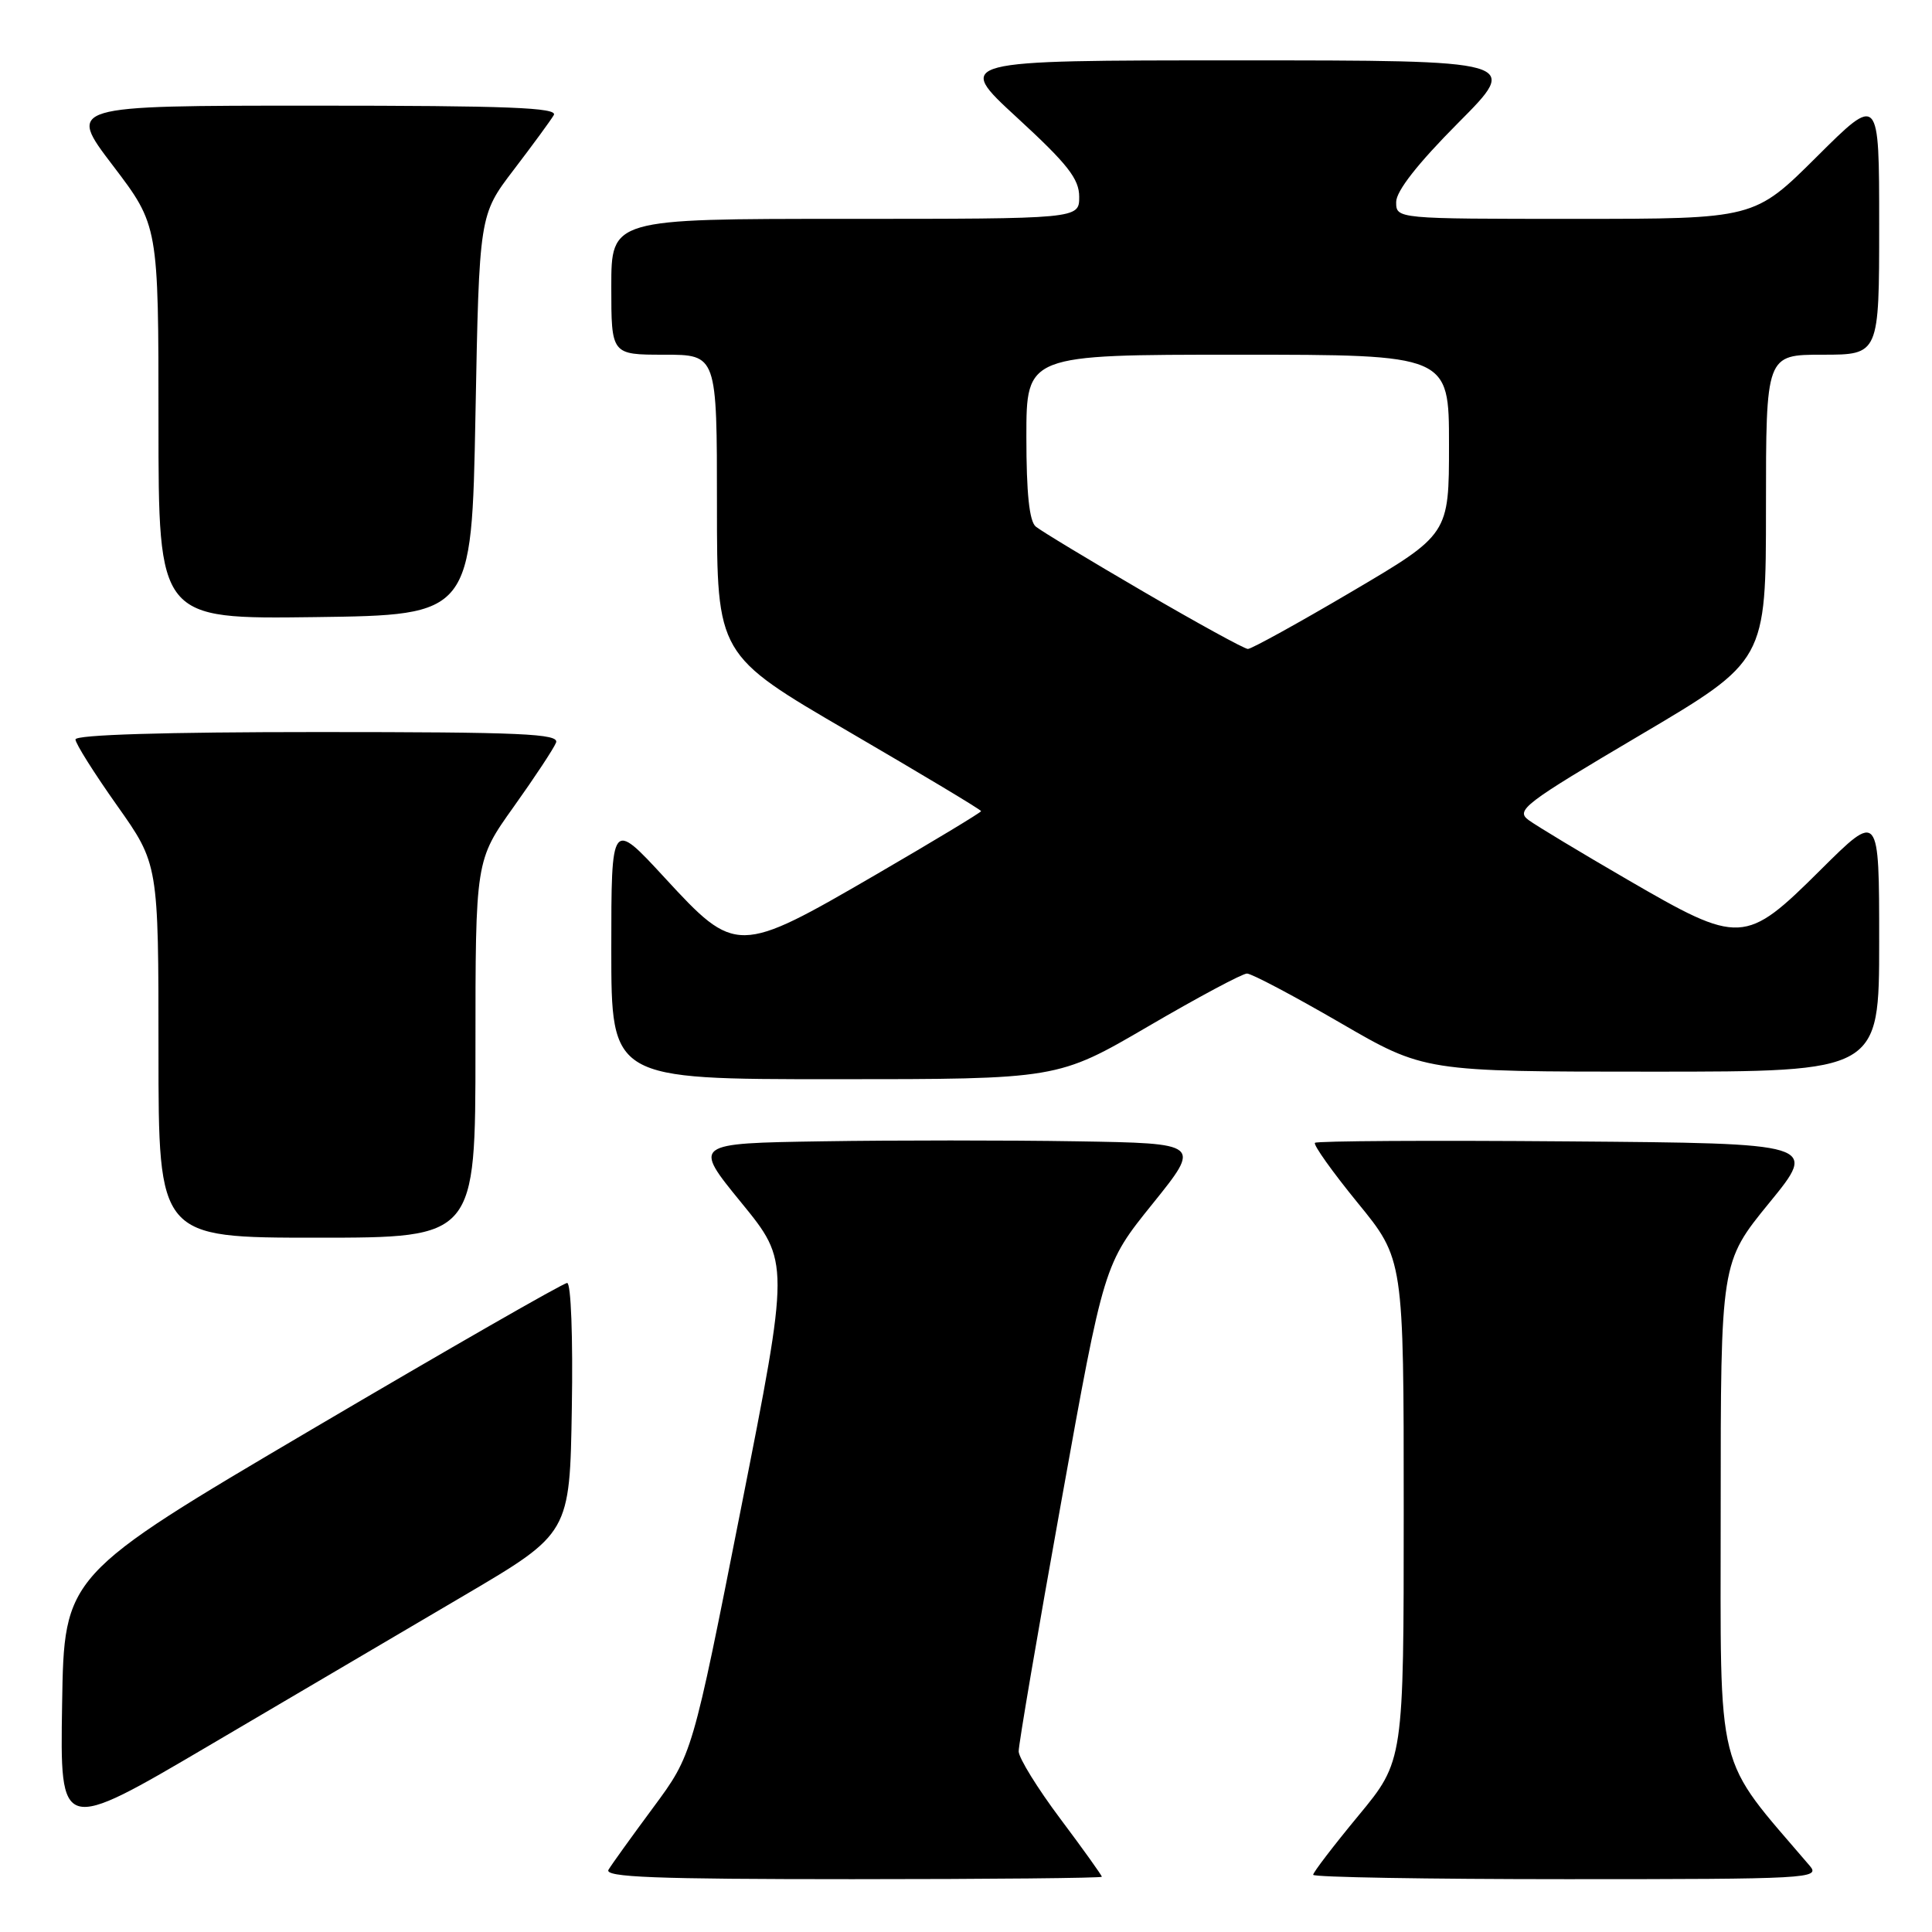 <?xml version="1.0" encoding="UTF-8" standalone="no"?>
<!DOCTYPE svg PUBLIC "-//W3C//DTD SVG 1.1//EN" "http://www.w3.org/Graphics/SVG/1.1/DTD/svg11.dtd" >
<svg xmlns="http://www.w3.org/2000/svg" xmlns:xlink="http://www.w3.org/1999/xlink" version="1.1" viewBox="0 0 256 256">
 <g >
 <path fill="currentColor"
d=" M 146.00 248.68 C 146.00 248.50 143.53 245.04 140.50 241.00 C 137.47 236.96 134.99 232.94 134.98 232.07 C 134.96 231.21 137.50 216.32 140.62 199.00 C 146.28 167.50 146.28 167.50 152.73 159.50 C 159.17 151.50 159.17 151.50 142.65 151.23 C 133.56 151.08 118.41 151.08 108.97 151.23 C 91.81 151.50 91.81 151.50 98.22 159.35 C 104.64 167.21 104.64 167.21 98.19 199.85 C 91.74 232.50 91.74 232.50 86.56 239.50 C 83.71 243.35 81.04 247.06 80.63 247.75 C 80.04 248.74 86.76 249.00 112.94 249.00 C 131.12 249.00 146.00 248.85 146.00 248.68 Z  M 239.82 247.25 C 227.12 232.38 228.00 235.90 228.00 200.08 C 228.00 167.27 228.00 167.27 234.44 159.38 C 240.88 151.50 240.88 151.50 207.79 151.24 C 189.59 151.09 174.49 151.18 174.24 151.43 C 173.99 151.68 176.53 155.25 179.89 159.37 C 186.00 166.84 186.00 166.84 186.00 200.08 C 186.00 233.33 186.00 233.33 180.00 240.58 C 176.70 244.57 174.00 248.10 174.00 248.42 C 174.00 248.74 189.14 249.00 207.65 249.00 C 239.61 249.00 241.23 248.91 239.82 247.25 Z  M 61.50 211.41 C 75.50 203.17 75.50 203.17 75.77 186.59 C 75.93 177.21 75.66 170.00 75.15 170.00 C 74.65 170.00 59.45 178.72 41.37 189.37 C 8.50 208.74 8.50 208.74 8.23 225.83 C 7.95 242.92 7.95 242.92 27.73 231.28 C 38.60 224.88 53.80 215.94 61.50 211.41 Z  M 63.00 139.00 C 63.00 114.01 63.00 114.01 68.07 106.90 C 70.86 102.99 73.38 99.17 73.68 98.40 C 74.13 97.22 69.18 97.00 42.11 97.00 C 21.80 97.00 10.00 97.36 10.00 97.98 C 10.00 98.52 12.48 102.45 15.50 106.72 C 21.00 114.49 21.00 114.49 21.00 139.24 C 21.00 164.00 21.00 164.00 42.00 164.00 C 63.00 164.00 63.00 164.00 63.00 139.00 Z  M 152.14 136.00 C 158.73 132.15 164.62 129.00 165.23 129.00 C 165.84 129.00 171.38 131.93 177.54 135.50 C 188.73 142.00 188.73 142.00 218.87 142.00 C 249.00 142.00 249.00 142.00 249.00 124.77 C 249.00 107.55 249.00 107.55 241.23 115.27 C 231.23 125.21 230.60 125.24 215.62 116.54 C 209.50 112.99 203.63 109.45 202.57 108.68 C 200.78 107.37 201.88 106.53 217.32 97.41 C 234.00 87.56 234.00 87.56 234.00 67.28 C 234.00 47.00 234.00 47.00 241.50 47.00 C 249.00 47.00 249.00 47.00 249.00 29.77 C 249.00 12.54 249.00 12.54 240.73 20.77 C 232.46 29.00 232.46 29.00 208.73 29.00 C 185.00 29.00 185.00 29.00 185.00 26.77 C 185.00 25.32 187.86 21.67 193.23 16.27 C 201.46 8.00 201.46 8.00 163.99 8.00 C 126.52 8.00 126.52 8.00 134.76 15.58 C 141.47 21.75 143.00 23.70 143.00 26.08 C 143.00 29.00 143.00 29.00 112.00 29.00 C 81.00 29.00 81.00 29.00 81.00 38.00 C 81.00 47.00 81.00 47.00 88.00 47.00 C 95.00 47.00 95.00 47.00 95.00 66.89 C 95.00 86.78 95.00 86.78 112.50 96.97 C 122.12 102.58 130.00 107.30 130.00 107.48 C 130.00 107.65 123.72 111.44 116.05 115.90 C 97.77 126.52 97.49 126.52 88.08 116.31 C 81.00 108.63 81.00 108.63 81.00 125.81 C 81.00 143.00 81.00 143.00 110.58 143.00 C 140.15 143.00 140.15 143.00 152.14 136.00 Z  M 63.00 55.00 C 63.50 28.49 63.50 28.49 68.07 22.50 C 70.59 19.20 72.98 15.94 73.38 15.25 C 73.96 14.26 67.32 14.00 41.51 14.00 C 8.91 14.00 8.91 14.00 14.96 21.94 C 21.00 29.88 21.00 29.88 21.00 55.96 C 21.00 82.04 21.00 82.04 41.75 81.77 C 62.50 81.50 62.50 81.50 63.00 55.00 Z  M 151.50 78.39 C 144.35 74.22 137.94 70.35 137.25 69.78 C 136.39 69.08 136.00 65.36 136.00 57.88 C 136.00 47.00 136.00 47.00 164.00 47.00 C 192.00 47.00 192.00 47.00 192.00 58.90 C 192.00 70.80 192.00 70.80 179.10 78.40 C 172.01 82.58 165.82 85.99 165.35 85.99 C 164.88 85.98 158.65 82.56 151.50 78.39 Z "/>
</g>
</svg>